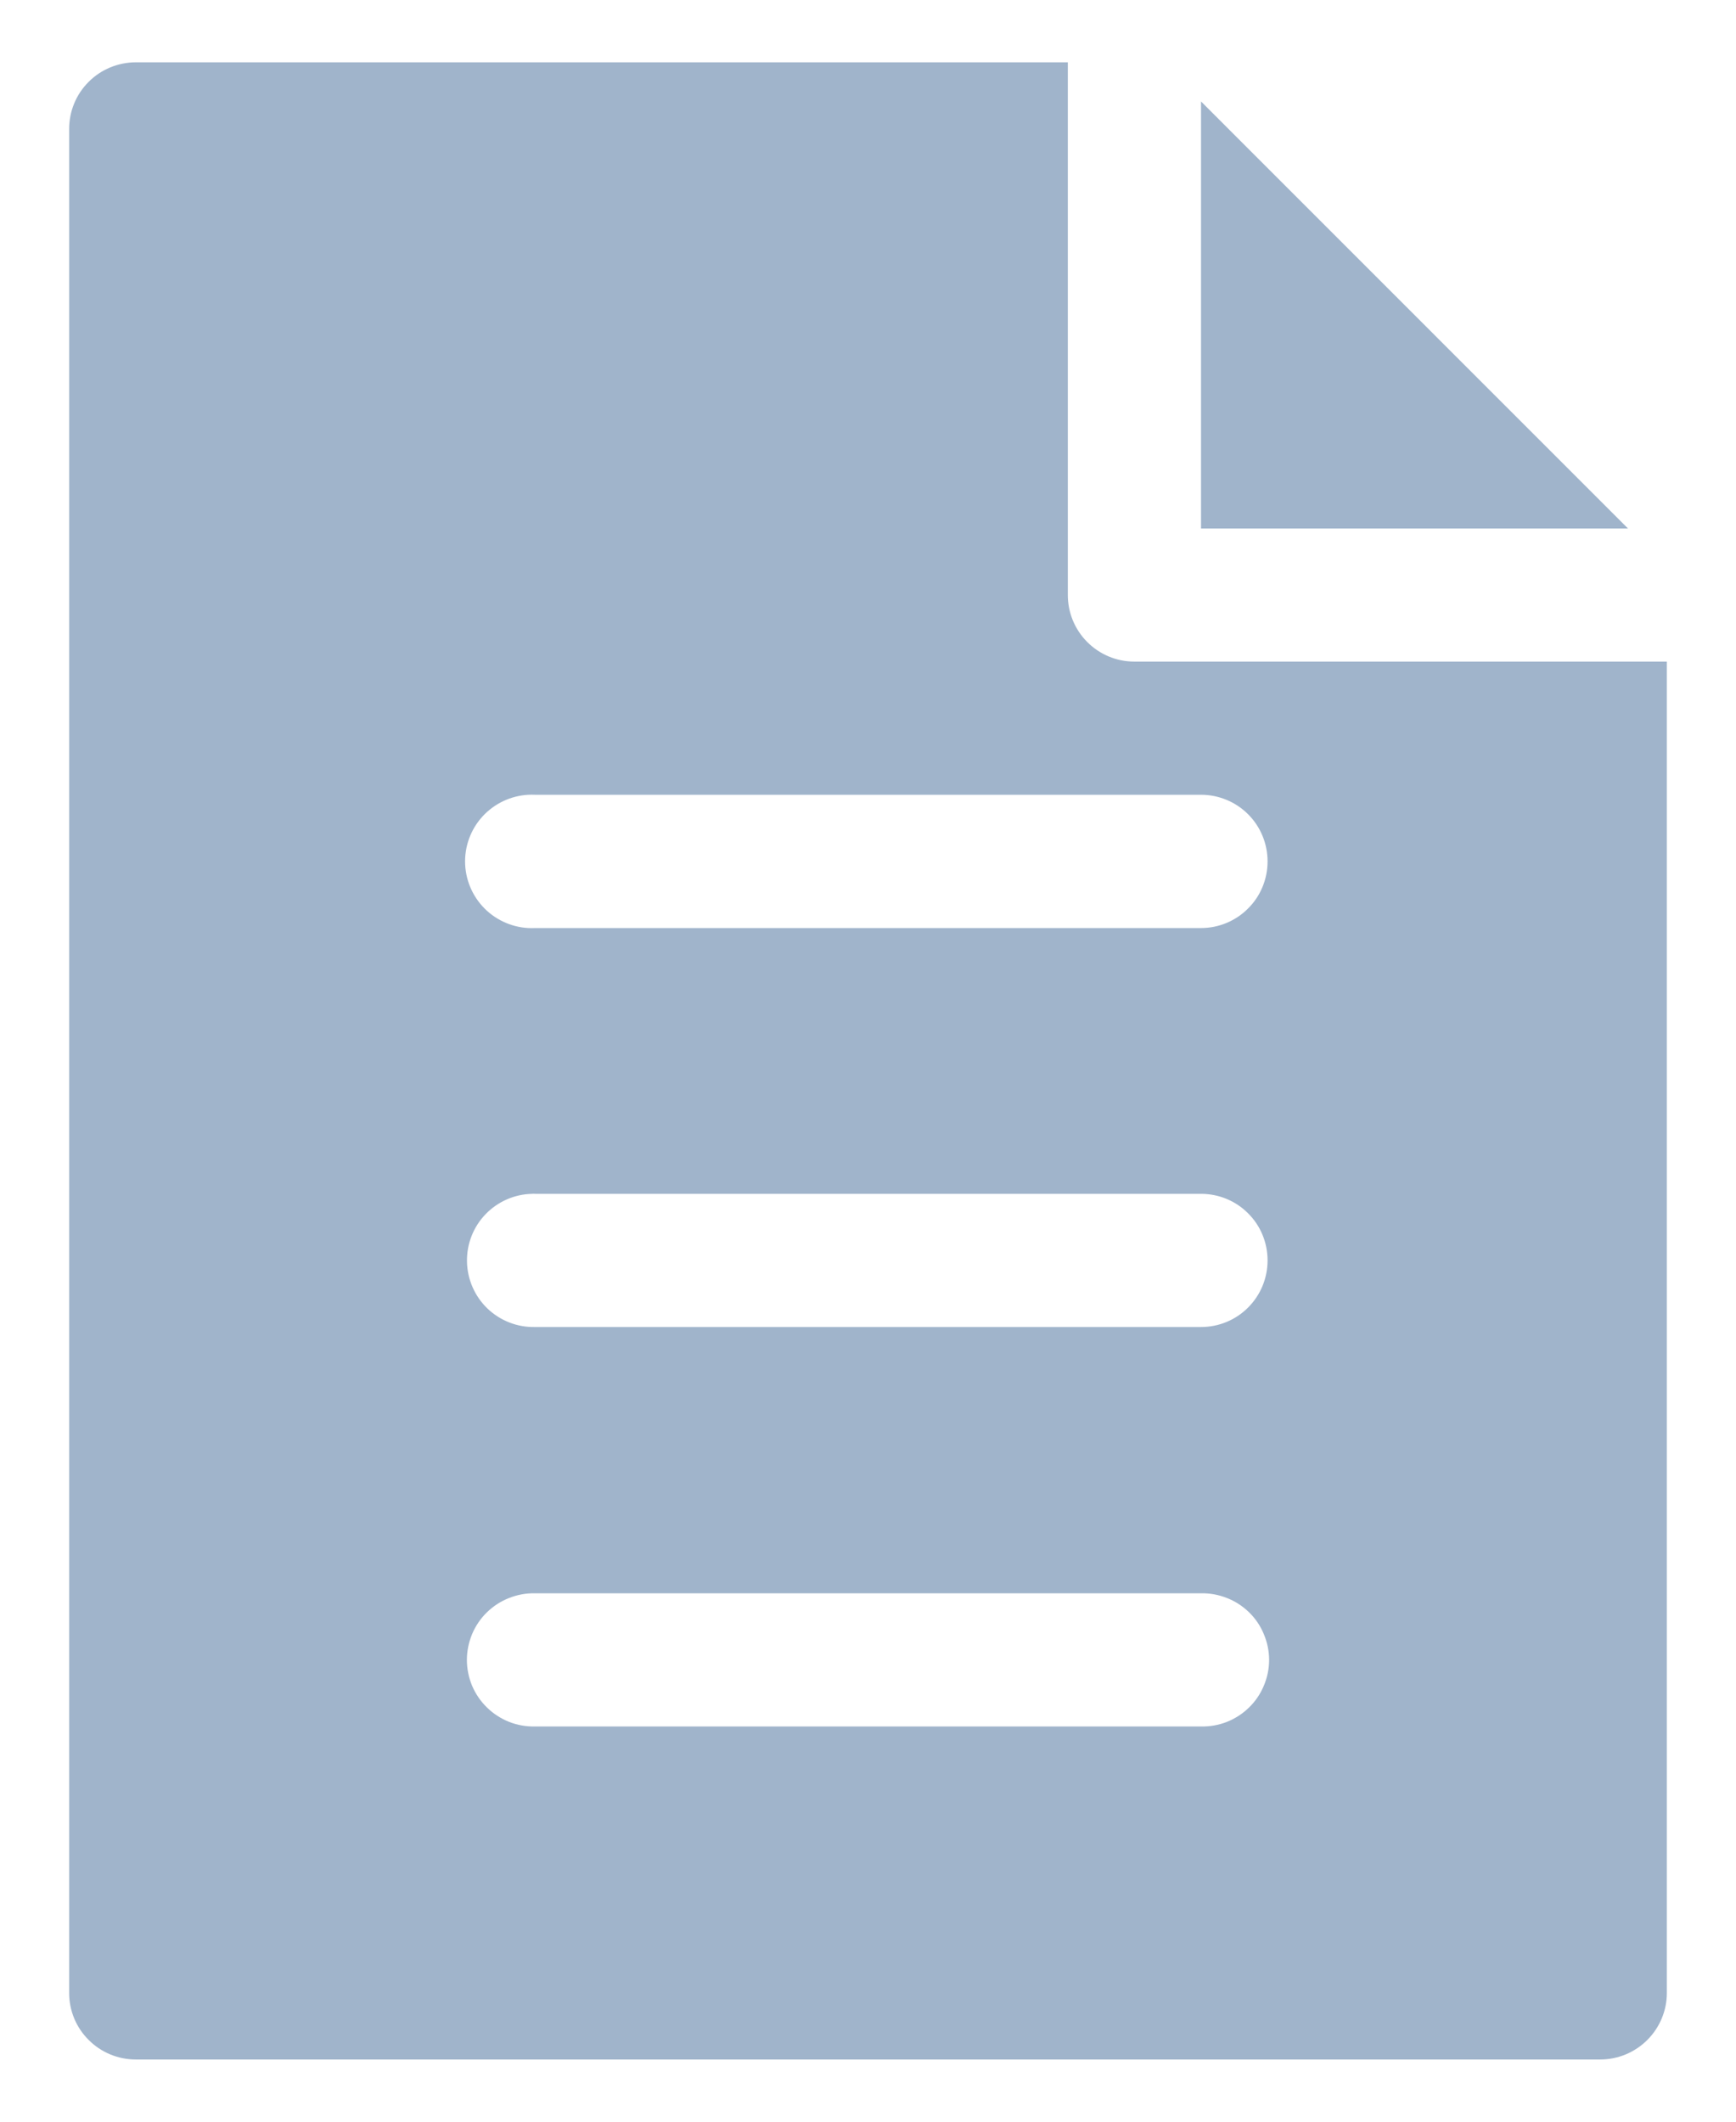 <svg width="18" height="22" viewBox="0 0 18 22" fill="none" xmlns="http://www.w3.org/2000/svg">
<path d="M1.407 0.646C1.224 0.647 1.048 0.719 0.919 0.849C0.789 0.978 0.717 1.154 0.717 1.337V20.665C0.717 20.848 0.789 21.023 0.919 21.152C1.048 21.282 1.224 21.355 1.407 21.355H16.593C16.776 21.355 16.951 21.282 17.081 21.152C17.21 21.023 17.283 20.848 17.283 20.665V6.86H11.76C11.576 6.86 11.401 6.786 11.272 6.656C11.143 6.526 11.071 6.35 11.072 6.167V0.646H1.407ZM12.453 1.052V5.48H16.88L12.453 1.052ZM5.481 8.241C5.503 8.24 5.525 8.24 5.547 8.241H12.453C12.636 8.241 12.812 8.314 12.941 8.443C13.071 8.573 13.143 8.749 13.143 8.932C13.143 9.115 13.071 9.291 12.941 9.42C12.812 9.55 12.636 9.623 12.453 9.623H5.547C5.364 9.632 5.185 9.567 5.049 9.444C4.913 9.32 4.832 9.148 4.823 8.965C4.814 8.782 4.879 8.602 5.002 8.467C5.126 8.331 5.298 8.25 5.481 8.241ZM5.519 12.379C5.528 12.378 5.538 12.378 5.547 12.379H12.453C12.636 12.379 12.812 12.451 12.941 12.581C13.071 12.71 13.143 12.886 13.143 13.069C13.143 13.253 13.071 13.428 12.941 13.558C12.812 13.688 12.636 13.76 12.453 13.76H5.547C5.364 13.764 5.187 13.695 5.054 13.568C4.922 13.441 4.846 13.267 4.842 13.084C4.838 12.9 4.907 12.723 5.034 12.591C5.161 12.459 5.336 12.382 5.519 12.379ZM5.547 16.521H12.453C12.544 16.519 12.636 16.536 12.722 16.57C12.807 16.603 12.885 16.654 12.951 16.718C13.017 16.782 13.069 16.859 13.104 16.944C13.14 17.029 13.159 17.12 13.159 17.212C13.159 17.304 13.14 17.395 13.104 17.48C13.069 17.564 13.017 17.641 12.951 17.705C12.885 17.77 12.807 17.82 12.722 17.854C12.636 17.888 12.544 17.904 12.453 17.902H5.547C5.455 17.904 5.364 17.888 5.278 17.854C5.193 17.82 5.115 17.77 5.049 17.705C4.983 17.641 4.931 17.564 4.895 17.48C4.86 17.395 4.841 17.304 4.841 17.212C4.841 17.12 4.86 17.029 4.895 16.944C4.931 16.859 4.983 16.782 5.049 16.718C5.115 16.654 5.193 16.603 5.278 16.57C5.364 16.536 5.455 16.519 5.547 16.521Z" fill="#A0B4CB"/>
</svg>
